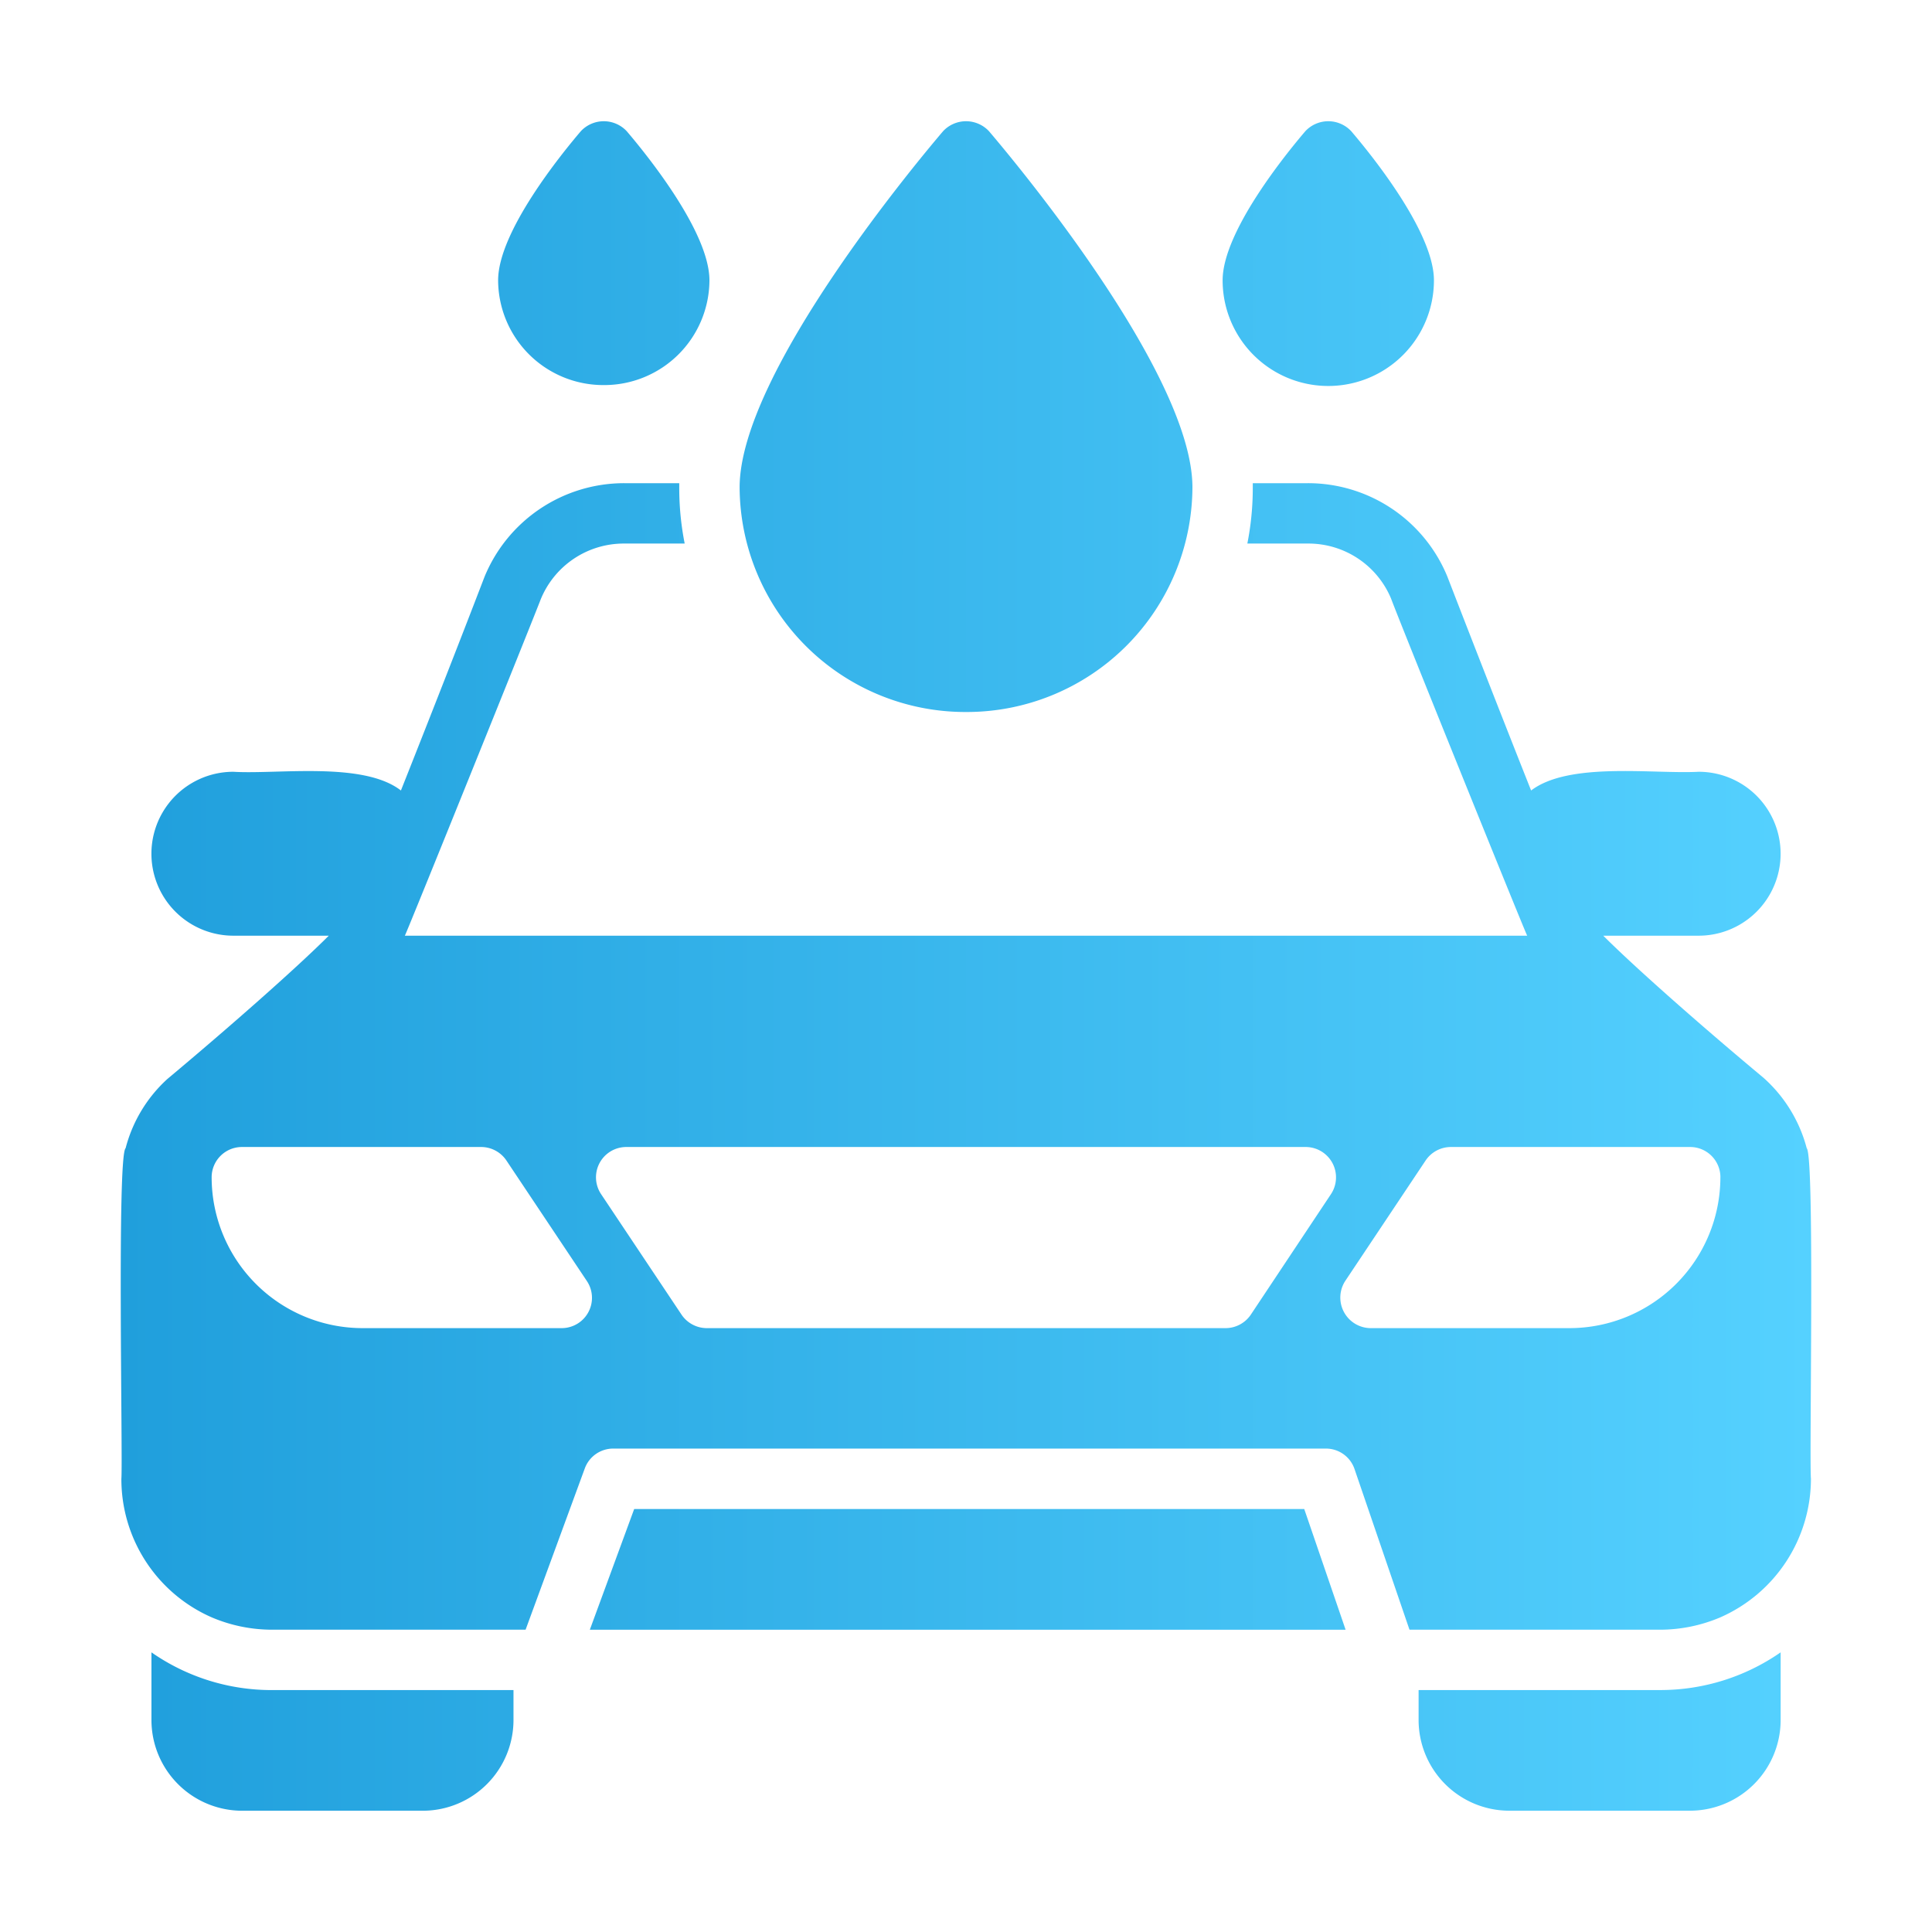 <svg id="SvgjsSvg1066" width="256" height="256" xmlns="http://www.w3.org/2000/svg" version="1.1" xmlns:xlink="http://www.w3.org/1999/xlink" xmlns:svgjs="http://svgjs.com/svgjs"><defs id="SvgjsDefs1067"></defs><g id="SvgjsG1068"><svg xmlns="http://www.w3.org/2000/svg" data-name="glyph copy" viewBox="0 0 64 64" width="256" height="256"><defs><linearGradient id="a" x1="4" x2="60" y1="32" y2="32" gradientUnits="userSpaceOnUse"><stop offset="0" stop-color="#209FDC" class="stopColor00c0ff svgShape"></stop><stop offset="1" stop-color="#55d1ff" class="stopColor5558ff svgShape"></stop></linearGradient></defs><path fill="url(#a)" d="M40.501,9.286c0-1.61,2.1-4.19,2.74-4.94a1.04,1.04,0,0,1,1.52,0c.64.75,2.74,3.33,2.74,4.94a3.5,3.5,0,0,1-7,0Zm-20.5,3.47a3.485,3.485,0,0,0,3.5-3.47c0-1.61-2.1-4.19-2.74-4.94a1.04,1.04,0,0,0-1.52,0c-.64.75-2.74,3.33-2.74,4.94A3.485,3.485,0,0,0,20.001,12.756ZM32.001,23.586a7.477,7.477,0,0,0,7.5-7.44c0-3.81-6.05-10.99-6.74-11.8a1.04,1.04,0,0,0-1.52,0c-.69.81-6.74,7.99-6.74,11.8A7.477,7.477,0,0,0,32.001,23.586ZM21.008,49.989l-1.469,3.998H44.575L43.205,49.989Zm38.982-1.003a5.023,5.023,0,0,1-3,4.59,5.106,5.106,0,0,1-2,.41H46.691l-1.82-5.32a1,1,0,0,0-.95-.68H20.311a1.002,1.002,0,0,0-.94.66l-1.96,5.34H9.011a5.106,5.106,0,0,1-2-.41,4.998,4.998,0,0,1-2.99-4.59c.05-.61-.15-10.7.14-10.95a4.693,4.693,0,0,1,1.38-2.29c2.02-1.69,4.25-3.65,5.35-4.75h-3.16a2.715,2.715,0,0,1,0-5.43c1.47.09,4.3-.35,5.55.62.89-2.24,1.96-4.97,2.77-7.08A5.002,5.002,0,0,1,20.681,16.006h1.82v.14a9.464,9.464,0,0,0,.18,1.86h-2a2.971,2.971,0,0,0-2.77,1.85c-.27.71-4.42,11-4.5,11.14H50.59c-.08-.14-4.25-10.46-4.51-11.17a2.966,2.966,0,0,0-2.76-1.82h-2a9.463,9.463,0,0,0,.18-1.86v-.14h1.82a4.991,4.991,0,0,1,4.62,3.08c.82,2.12,1.89,4.86,2.78,7.1,1.26-.96,4.05-.54,5.55-.62a2.715,2.715,0,1,1,0,5.43h-3.16c1.09,1.09,3.32,3.05,5.3,4.7a4.734,4.734,0,0,1,1.44,2.34C60.12,38.306,59.93,48.346,59.99,48.986ZM19.441,42.436,16.771,38.436a1.01,1.01,0,0,0-.83-.44H8.011a1.003,1.003,0,0,0-1,1,5.002,5.002,0,0,0,5,5H18.611a1.003,1.003,0,0,0,.83-1.56ZM43.261,37.996H20.741a1.004,1.004,0,0,0-.83,1.56l2.67,4a1.011,1.011,0,0,0,.83.44H40.601a1.011,1.011,0,0,0,.83-.44l2.66-4A1.006,1.006,0,0,0,43.261,37.996Zm13.73,1a1.003,1.003,0,0,0-1-1H48.06a1.01,1.01,0,0,0-.83.44L44.561,42.436a1.012,1.012,0,0,0,.83,1.56h6.6A5.002,5.002,0,0,0,56.99,38.996ZM5.017,54.736v2.249a3.007,3.007,0,0,0,2.998,2.998H14.012a3.007,3.007,0,0,0,2.998-2.998v-.999H9.015A6.951,6.951,0,0,1,5.017,54.736Zm41.976,1.249v.999a3.007,3.007,0,0,0,2.998,2.998h5.997a3.007,3.007,0,0,0,2.998-2.998V54.736a6.976,6.976,0,0,1-3.998,1.249Z"></path></svg></g></svg>